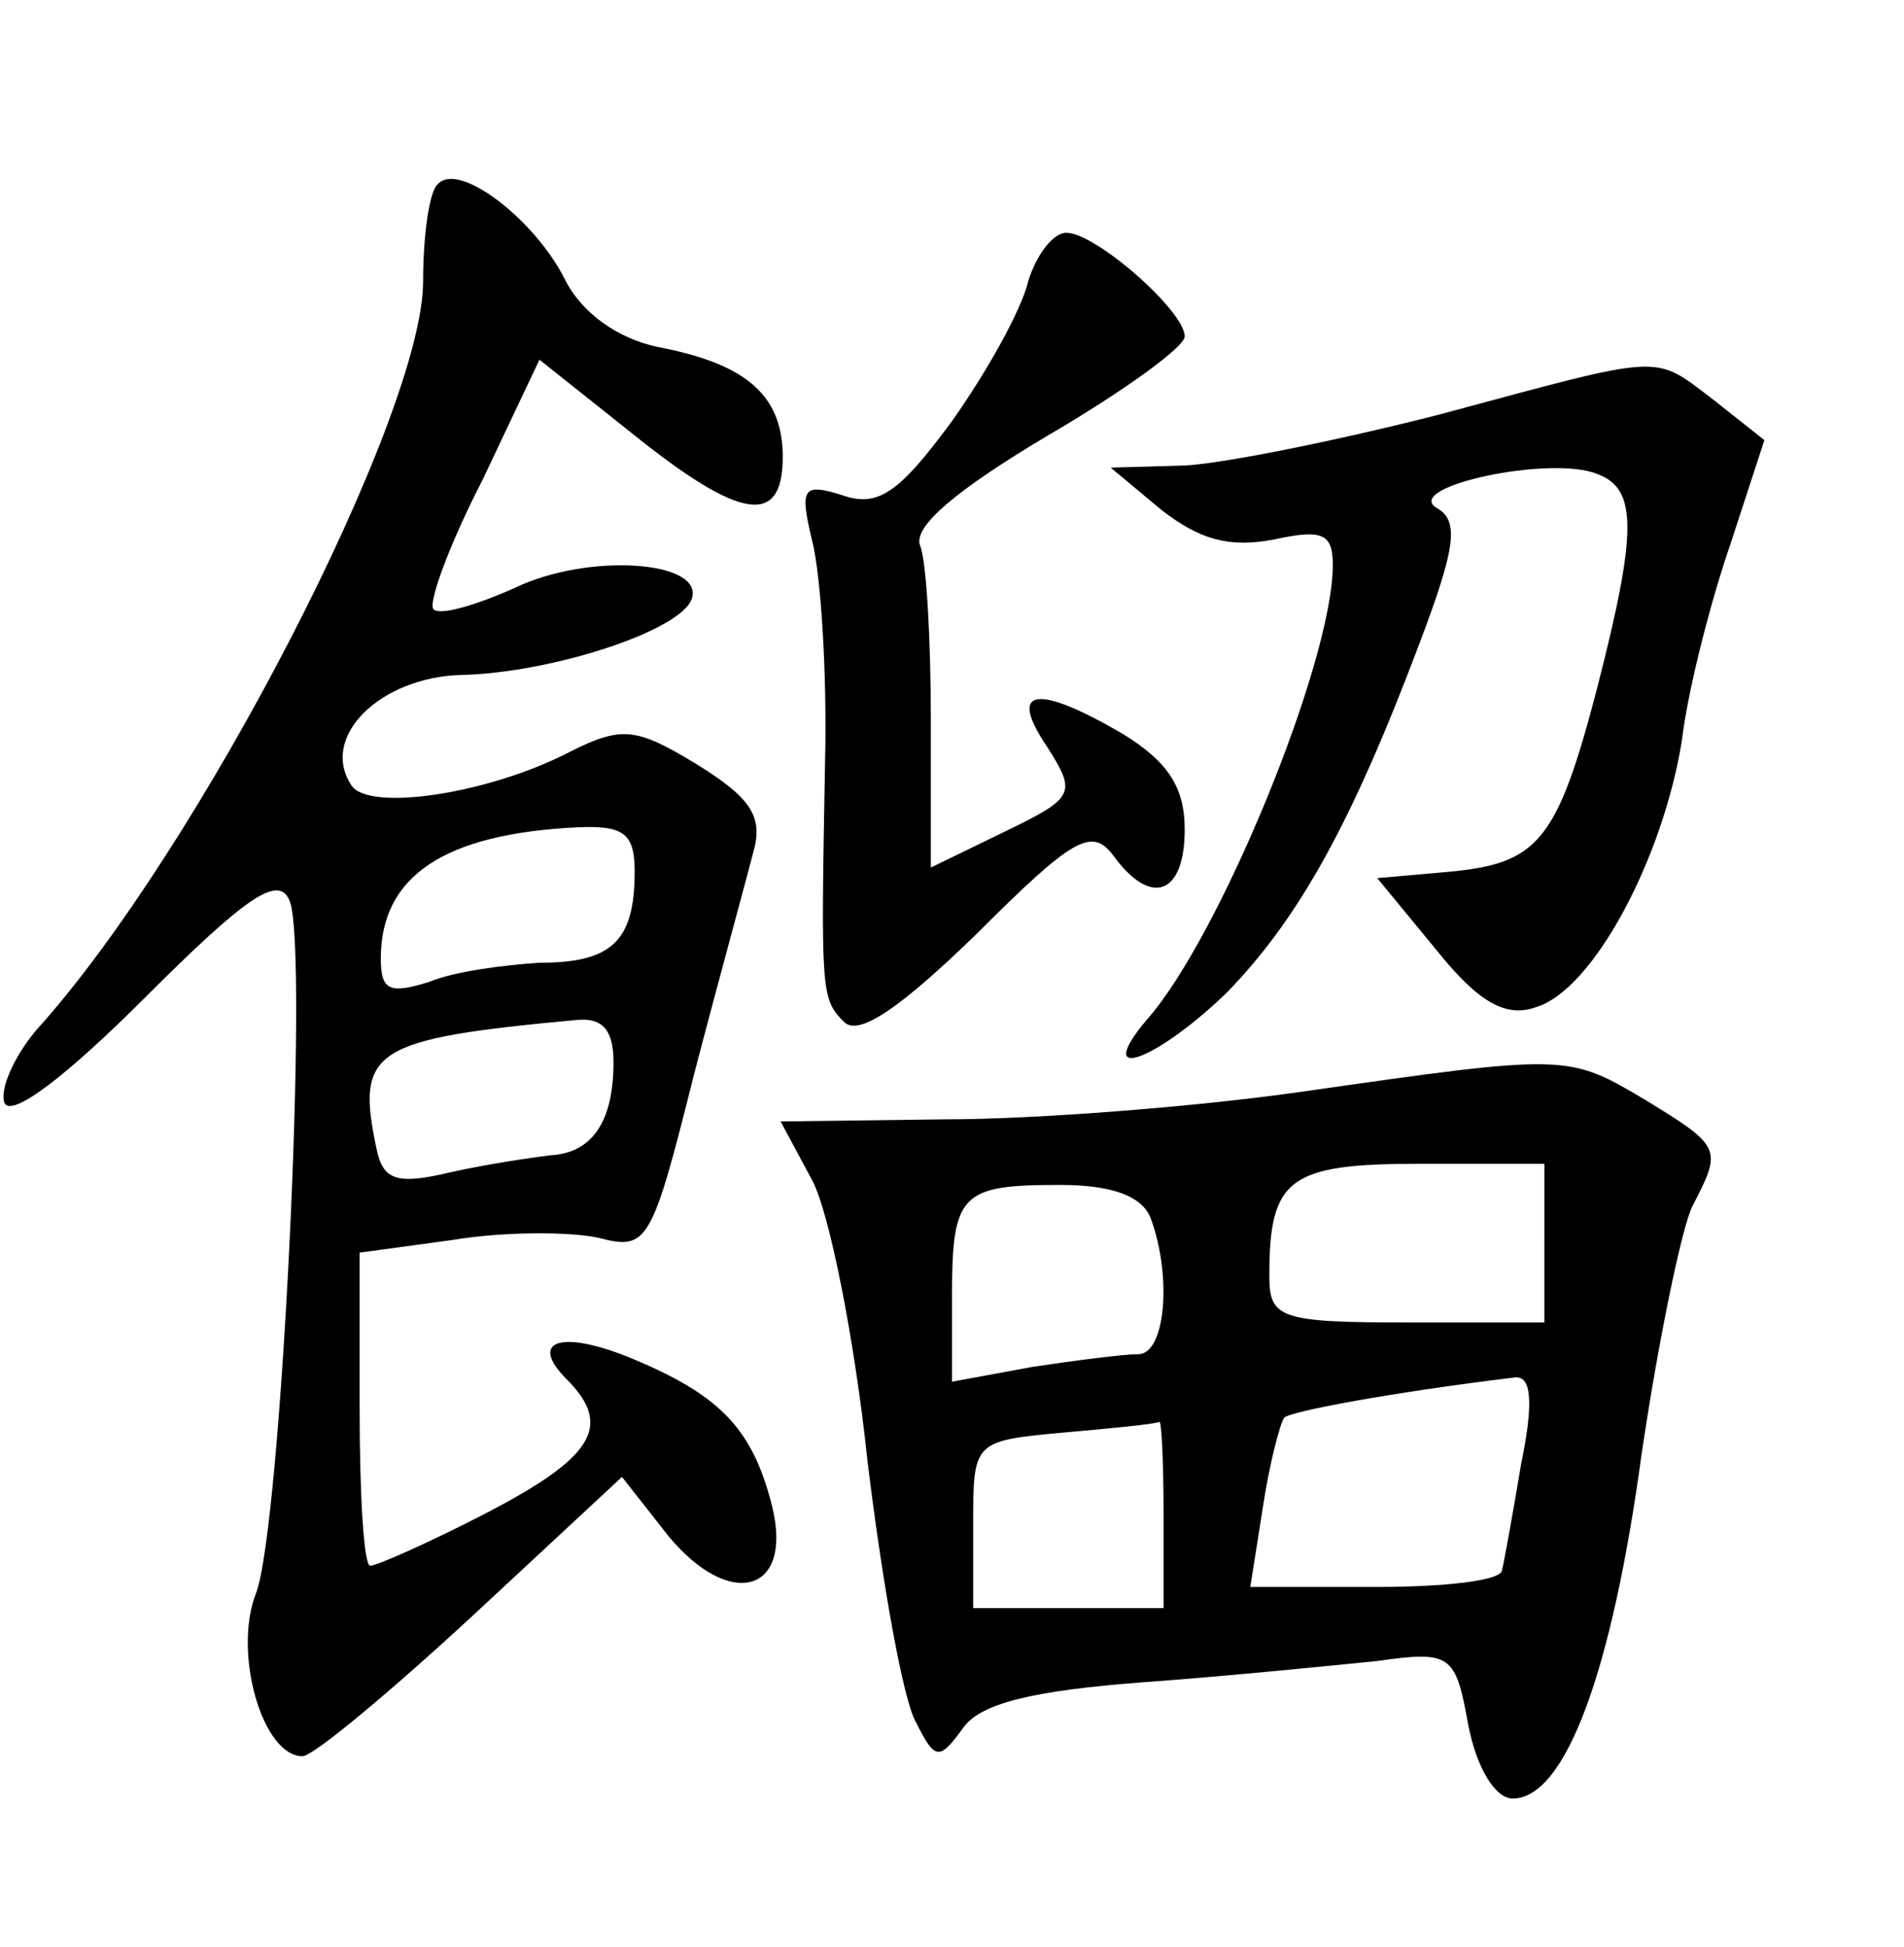 <?xml version="1.0" standalone="no"?>
<!DOCTYPE svg PUBLIC "-//W3C//DTD SVG 20010904//EN"
 "http://www.w3.org/TR/2001/REC-SVG-20010904/DTD/svg10.dtd">
<svg version="1.0" xmlns="http://www.w3.org/2000/svg"
 width="90pt" height="92pt" viewBox="0 0 90 92"
 preserveAspectRatio="xMidYMid meet">
<g transform="translate(0,92) scale(0.1,-0.1)"
fill="#000000" stroke="none">
<path d="M207 833 c-4 -3 -7 -24 -7 -46 0 -63 -106 -269 -183 -354 -10 -12
-17 -27 -15 -34 3 -8 30 13 66 49 49 49 64 59 69 46 9 -24 -4 -296 -16 -327
-11 -28 3 -77 22 -77 5 0 41 30 80 66 l71 66 22 -28 c29 -35 59 -27 49 14 -9
36 -24 52 -64 69 -35 15 -52 10 -33 -9 22 -22 12 -37 -38 -63 -27 -14 -52 -25
-55 -25 -3 0 -5 33 -5 74 l0 74 44 6 c24 4 55 4 69 1 23 -6 25 -3 45 77 12 46
25 93 28 105 5 17 -1 26 -27 42 -28 17 -35 18 -59 6 -38 -20 -96 -29 -104 -16
-15 23 14 51 52 52 43 1 104 21 109 36 6 18 -49 22 -84 5 -18 -8 -35 -13 -38
-10 -3 2 7 30 23 61 l27 57 44 -35 c51 -41 71 -44 71 -11 0 29 -17 44 -59 52
-19 4 -36 16 -44 32 -14 28 -50 56 -60 45z m93 -325 c0 -33 -11 -43 -45 -43
-16 -1 -40 -4 -52 -9 -19 -6 -23 -4 -23 11 0 39 30 59 93 62 22 1 27 -3 27
-21z m-10 -90 c0 -28 -10 -43 -30 -44 -8 -1 -29 -4 -47 -8 -25 -6 -32 -4 -35
11 -10 47 -2 52 95 61 12 1 17 -5 17 -20z"/>
<path d="M486 787 c-3 -13 -19 -42 -36 -66 -25 -34 -35 -41 -52 -35 -19 6 -20
3 -14 -22 4 -16 7 -62 6 -104 -2 -109 -2 -112 9 -123 7 -7 27 7 63 42 45 45
54 50 64 37 18 -25 34 -19 34 12 0 20 -8 32 -29 45 -41 24 -55 22 -36 -6 14
-22 13 -24 -20 -40 l-35 -17 0 69 c0 38 -2 75 -5 83 -4 9 18 27 60 52 36 21
65 42 65 47 0 12 -42 49 -56 49 -6 0 -14 -10 -18 -23z"/>
<path d="M680 724 c-47 -12 -101 -23 -120 -24 l-35 -1 24 -20 c18 -14 32 -18
53 -14 23 5 28 3 28 -12 0 -46 -54 -177 -88 -215 -26 -31 5 -19 38 13 34 35
59 80 91 165 17 45 19 58 8 64 -16 10 54 25 76 16 19 -7 19 -27 0 -101 -19
-73 -28 -83 -70 -87 l-34 -3 28 -34 c20 -25 33 -32 47 -27 27 8 60 70 69 126
3 25 14 67 23 93 l16 49 -24 19 c-29 22 -22 22 -130 -7z"/>
<path d="M615 404 c-49 -7 -125 -13 -168 -13 l-78 -1 15 -28 c8 -15 20 -75 26
-132 7 -58 17 -114 23 -124 9 -18 11 -18 22 -3 8 12 33 18 86 22 41 3 90 8
110 10 35 5 37 3 43 -30 4 -21 13 -35 21 -35 25 0 47 60 61 163 8 54 19 107
24 117 14 27 14 28 -22 50 -37 22 -37 22 -163 4z m115 -71 l0 -38 -65 0 c-60
0 -65 2 -65 22 0 46 9 53 71 53 l59 0 0 -37z m-186 11 c10 -27 7 -64 -6 -64
-7 0 -30 -3 -50 -6 l-38 -7 0 40 c0 49 4 53 51 53 24 0 39 -5 43 -16z m175
-116 c-4 -24 -8 -46 -9 -50 0 -5 -27 -8 -59 -8 l-60 0 6 38 c3 20 8 39 10 42
3 3 51 12 109 19 8 1 9 -12 3 -41z m-169 -23 l0 -45 -45 0 -45 0 0 39 c0 40 0
40 43 44 23 2 43 4 45 5 1 1 2 -18 2 -43z"/>
</g>
</svg>
